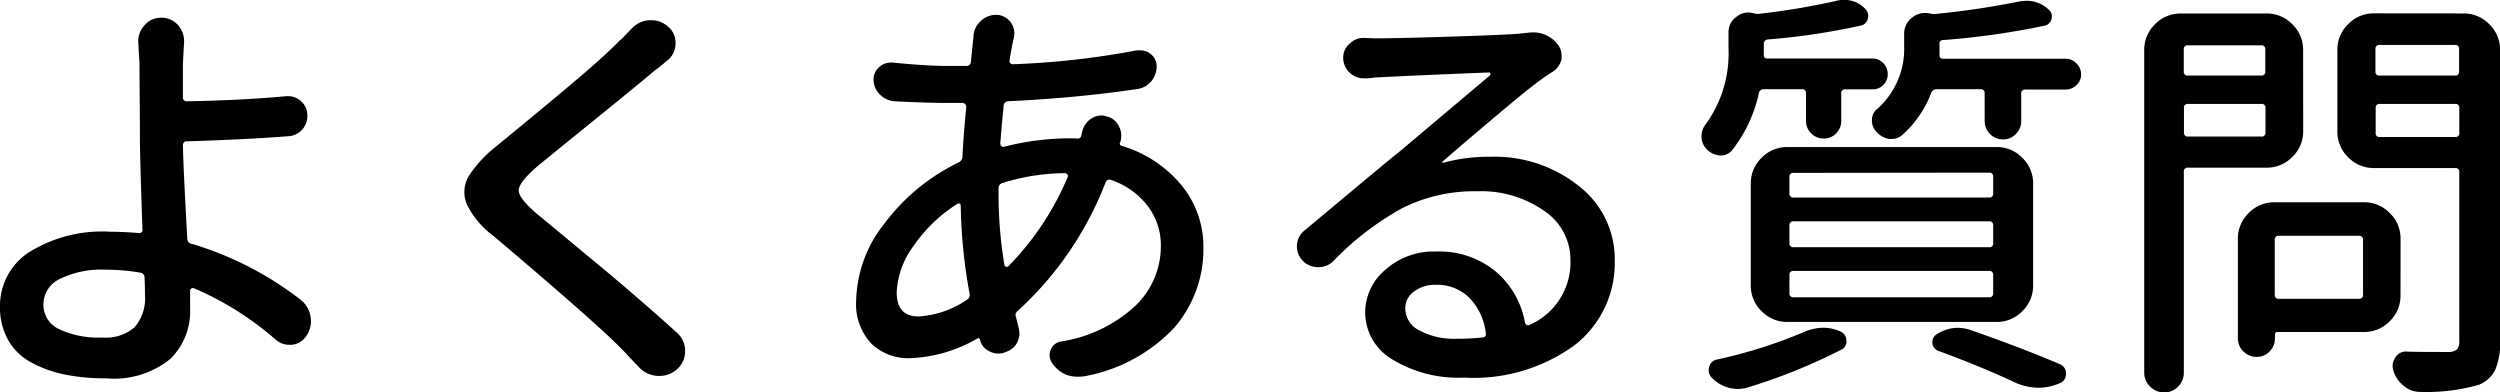 <svg xmlns="http://www.w3.org/2000/svg" width="115.879" height="18.184" viewBox="0 0 115.879 18.184">
  <path id="パス_6887" data-name="パス 6887" d="M9.141-2.93q0-.469-.02-.8a.217.217,0,0,0-.2-.234,9.274,9.274,0,0,0-1.6-.137,4.369,4.369,0,0,0-2.129.43A1.305,1.305,0,0,0,4.434-2.5a1.243,1.243,0,0,0,.723,1.152,4.277,4.277,0,0,0,2.012.391,2.039,2.039,0,0,0,1.494-.479A2.039,2.039,0,0,0,9.141-2.93Zm7.227.234a1.2,1.2,0,0,1,.449.781.994.994,0,0,1,.02.2,1.243,1.243,0,0,1-.215.684.91.91,0,0,1-.664.41H15.82A.933.933,0,0,1,15.2-.859a14.241,14.241,0,0,0-3.789-2.383.148.148,0,0,0-.117.01.109.109,0,0,0-.059.107v.859a3.085,3.085,0,0,1-.918,2.3,4.131,4.131,0,0,1-2.969.9A9.336,9.336,0,0,1,5.4.752,5.553,5.553,0,0,1,3.848.186,2.689,2.689,0,0,1,2.793-.85,3.1,3.1,0,0,1,2.422-2.4,2.962,2.962,0,0,1,3.74-4.893a6.433,6.433,0,0,1,3.838-.967q.488,0,1.27.059a.136.136,0,0,0,.137-.039.136.136,0,0,0,.039-.137q-.117-3.4-.117-4.238,0-.645-.01-1.855t-.01-1.582l-.059-1.035a1.094,1.094,0,0,1,.293-.742.982.982,0,0,1,.762-.352,1.023,1.023,0,0,1,.8.352,1.138,1.138,0,0,1,.273.742L10.9-13.652v1.543a.173.173,0,0,0,.2.2q2.48-.039,4.59-.234h.1a.855.855,0,0,1,.566.215.871.871,0,0,1,.313.684.959.959,0,0,1-.234.645.943.943,0,0,1-.664.313q-2.07.156-4.668.234a.173.173,0,0,0-.2.2q0,.7.2,4.316a.234.234,0,0,0,.2.234A15.457,15.457,0,0,1,16.367-2.7ZM31.68-15.254a1.21,1.21,0,0,1,.84-.41h.1a1.118,1.118,0,0,1,.762.293.945.945,0,0,1,.352.762,1,1,0,0,1-.391.82q-.371.312-.566.449-.664.566-2.715,2.227T27.324-8.887q-.859.742-.859,1.113t.9,1.133q.2.156,1.279,1.055L30.41-4.121q.684.566,1.689,1.436t1.709,1.514a1.117,1.117,0,0,1,.371.84,1.117,1.117,0,0,1-.371.84,1.2,1.2,0,0,1-.82.313H32.93A1.24,1.24,0,0,1,32.07.449q-.527-.547-.684-.723-1.055-1.133-6.113-5.41a4.017,4.017,0,0,1-1.211-1.445,1.522,1.522,0,0,1-.117-.566,1.56,1.56,0,0,1,.176-.7A5.591,5.591,0,0,1,25.43-9.824l1.719-1.416q1.387-1.143,2.4-2.012t1.6-1.475a1.628,1.628,0,0,0,.225-.215Q31.562-15.137,31.68-15.254ZM48.906-8.125a.245.245,0,0,0-.2.254v.293a20.049,20.049,0,0,0,.273,3.262.117.117,0,0,0,.078.078.088.088,0,0,0,.1-.02A13.161,13.161,0,0,0,51.914-8.4a.129.129,0,0,0-.02-.117.131.131,0,0,0-.117-.059A9.9,9.9,0,0,0,48.906-8.125ZM45-1.934A4.41,4.41,0,0,0,47.227-2.7a.251.251,0,0,0,.137-.293,24.22,24.22,0,0,1-.41-4.082.1.1,0,0,0-.049-.088.1.1,0,0,0-.107.01A6.936,6.936,0,0,0,44.766-5.2a3.893,3.893,0,0,0-.781,2.148Q43.984-1.934,45-1.934Zm7.578-8.535a.975.975,0,0,1,.41-.625.868.868,0,0,1,.488-.156.573.573,0,0,1,.215.039.82.82,0,0,1,.586.449.89.89,0,0,1,.117.43,1.284,1.284,0,0,1-.039.313l-.01.01-.01.01a.109.109,0,0,0,.078.156,5.7,5.7,0,0,1,2.773,1.826,4.49,4.49,0,0,1,1.016,2.9,5.555,5.555,0,0,1-1.348,3.7A7.545,7.545,0,0,1,52.676.84a2.517,2.517,0,0,1-.312.02,1.617,1.617,0,0,1-.547-.1A1.515,1.515,0,0,1,51.172.2a.687.687,0,0,1-.1-.332.689.689,0,0,1,.059-.273.608.608,0,0,1,.488-.371,6.534,6.534,0,0,0,3.418-1.641A3.824,3.824,0,0,0,56.23-5.215a3.007,3.007,0,0,0-.6-1.826,3.591,3.591,0,0,0-1.709-1.221.186.186,0,0,0-.254.117A15.685,15.685,0,0,1,49.59-2.187a.228.228,0,0,0-.078.273l.117.469a.964.964,0,0,1,.039.381.989.989,0,0,1-.1.342.816.816,0,0,1-.225.273A1,1,0,0,1,49-.273l-.039.02a.991.991,0,0,1-.273.039.89.89,0,0,1-.43-.117.762.762,0,0,1-.41-.527q-.039-.1-.117-.059A6.659,6.659,0,0,1,44.609,0,2.463,2.463,0,0,1,42.8-.684a2.676,2.676,0,0,1-.693-1.992,5.939,5.939,0,0,1,1.348-3.613,9.338,9.338,0,0,1,3.379-2.773.314.314,0,0,0,.2-.273q.039-.918.176-2.3a.207.207,0,0,0-.049-.137.157.157,0,0,0-.127-.059H46.27q-.9,0-2.4-.078a1.061,1.061,0,0,1-.664-.312.959.959,0,0,1-.293-.7.743.743,0,0,1,.254-.566.784.784,0,0,1,.547-.215h.078q1.563.156,2.539.156h.879a.193.193,0,0,0,.215-.2l.117-1.152a1.019,1.019,0,0,1,.332-.723,1.025,1.025,0,0,1,.723-.293h.02a.854.854,0,0,1,.645.332.857.857,0,0,1,.176.527,1.228,1.228,0,0,1-.02.2q-.1.391-.2,1.055a.125.125,0,0,0,.029.127.172.172,0,0,0,.127.049,38.031,38.031,0,0,0,5.742-.645h.156a.78.78,0,0,1,.469.156.721.721,0,0,1,.293.586,1.086,1.086,0,0,1-.254.7,1.028,1.028,0,0,1-.645.352q-2.754.41-5.977.566a.217.217,0,0,0-.215.215q-.078.762-.156,1.738a.157.157,0,0,0,.059.127.118.118,0,0,0,.117.029,12.415,12.415,0,0,1,2.969-.391q.293,0,.43.01a.156.156,0,0,0,.176-.127ZM69.922-.9a11.086,11.086,0,0,0,1.211-.059q.2-.02.156-.215A2.8,2.8,0,0,0,70.527-2.8a2.108,2.108,0,0,0-1.543-.6,1.617,1.617,0,0,0-1.025.313.954.954,0,0,0-.4.781,1.15,1.15,0,0,0,.664,1.025A3.384,3.384,0,0,0,69.922-.9Zm3.3-14.18a1.423,1.423,0,0,1,.234-.02,1.427,1.427,0,0,1,1.191.586.809.809,0,0,1,.156.488v.156a.932.932,0,0,1-.371.566q-.273.176-.469.313-.449.312-1.23.957T70.8-10.41q-1.152.977-1.5,1.289-.039.02-.02.049t.059.01a7.817,7.817,0,0,1,2.148-.273,6.258,6.258,0,0,1,4.131,1.367,4.28,4.28,0,0,1,1.65,3.438A4.813,4.813,0,0,1,75.41-.605,7.941,7.941,0,0,1,70.273.9a5.872,5.872,0,0,1-3.311-.84A2.534,2.534,0,0,1,65.7-2.129a2.593,2.593,0,0,1,.928-1.963,3.35,3.35,0,0,1,2.354-.85,4.092,4.092,0,0,1,2.773.928A4.02,4.02,0,0,1,73.105-1.66a.19.19,0,0,0,.078.117.129.129,0,0,0,.137,0,3.163,3.163,0,0,0,1.895-3.008,2.724,2.724,0,0,0-1.23-2.285,5.061,5.061,0,0,0-3.066-.9,7.48,7.48,0,0,0-3.5.781,13.5,13.5,0,0,0-3.164,2.422.951.951,0,0,1-.723.313.982.982,0,0,1-.723-.293.947.947,0,0,1-.273-.664.925.925,0,0,1,.352-.742q.84-.7,2.422-2.021t1.953-1.611q3.5-2.949,4.219-3.555a.076.076,0,0,0,.02-.088q-.02-.049-.059-.049-3.887.156-5.273.234-.332.039-.43.039h-.1a.933.933,0,0,1-.625-.234.926.926,0,0,1-.332-.723.816.816,0,0,1,.293-.645.882.882,0,0,1,.645-.273h.059q.293.02.547.02.938,0,3.408-.078t3.193-.137Q73.145-15.078,73.223-15.078Zm21.191,2.813a.173.173,0,0,0-.2-.2H92.188a.263.263,0,0,0-.254.176,4.932,4.932,0,0,1-1.348,1.953.725.725,0,0,1-.469.176H89.98a1.033,1.033,0,0,1-.586-.332.76.76,0,0,1-.205-.557.647.647,0,0,1,.264-.518,3.717,3.717,0,0,0,1.23-2.891v-.566a.926.926,0,0,1,.371-.762A.931.931,0,0,1,91.641-16a1.423,1.423,0,0,1,.234.02.728.728,0,0,0,.293.02,37.348,37.348,0,0,0,3.809-.566,2.2,2.2,0,0,1,.391-.039,1.467,1.467,0,0,1,1.016.41.4.4,0,0,1,.127.43.408.408,0,0,1-.322.313,35.576,35.576,0,0,1-4.668.664.173.173,0,0,0-.2.2v.469q-.02.2.176.2h5.664a.694.694,0,0,1,.508.215.694.694,0,0,1,.215.508.663.663,0,0,1-.215.5.711.711,0,0,1-.508.205H96.309a.173.173,0,0,0-.2.2V-11a.843.843,0,0,1-.244.605.8.8,0,0,1-.6.254.827.827,0,0,1-.605-.254A.827.827,0,0,1,94.414-11ZM85.566-4.043a.173.173,0,0,0-.2.2v.82a.173.173,0,0,0,.2.2h9.043a.173.173,0,0,0,.2-.2v-.82a.173.173,0,0,0-.2-.2Zm0-2.3a.173.173,0,0,0-.2.2v.8a.173.173,0,0,0,.2.2h9.043a.173.173,0,0,0,.2-.2v-.8a.173.173,0,0,0-.2-.2Zm0-2.246a.173.173,0,0,0-.2.2v.742a.173.173,0,0,0,.2.2h9.043a.173.173,0,0,0,.2-.2V-8.4a.173.173,0,0,0-.2-.2ZM85.273-1.68a1.637,1.637,0,0,1-1.2-.5,1.637,1.637,0,0,1-.5-1.2V-8.086a1.637,1.637,0,0,1,.5-1.2,1.637,1.637,0,0,1,1.2-.5h9.688a1.637,1.637,0,0,1,1.2.5,1.637,1.637,0,0,1,.5,1.2v4.707a1.637,1.637,0,0,1-.5,1.2,1.637,1.637,0,0,1-1.2.5Zm.859-10.586a.173.173,0,0,0-.2-.2H84.18a.217.217,0,0,0-.234.2,6.577,6.577,0,0,1-1.23,2.617.665.665,0,0,1-.527.254h-.039a.957.957,0,0,1-.605-.273.849.849,0,0,1-.254-.625.857.857,0,0,1,.176-.527,5.585,5.585,0,0,0,1.074-3.555V-15.1a.855.855,0,0,1,.371-.723.855.855,0,0,1,.527-.2.991.991,0,0,1,.273.039.65.65,0,0,0,.273.02,33.7,33.7,0,0,0,3.5-.586,1.559,1.559,0,0,1,.41-.059,1.334,1.334,0,0,1,.977.41.45.45,0,0,1,.127.459.41.41,0,0,1-.322.322,31.442,31.442,0,0,1-4.3.645.193.193,0,0,0-.2.215v.469q-.02.2.176.2h4.863a.663.663,0,0,1,.5.215.711.711,0,0,1,.205.508.678.678,0,0,1-.205.5.678.678,0,0,1-.5.205h-1.25a.173.173,0,0,0-.2.2V-11a.8.8,0,0,1-.234.576.767.767,0,0,1-.576.244.8.8,0,0,1-.586-.244A.788.788,0,0,1,86.133-11Zm-.1,11.055a2.334,2.334,0,0,1,.9-.2,1.933,1.933,0,0,1,.8.176.452.452,0,0,1,.273.41.42.42,0,0,1-.234.43A26.38,26.38,0,0,1,83.4,1.367a1.627,1.627,0,0,1-.43.059,1.627,1.627,0,0,1-.43-.059,1.7,1.7,0,0,1-.762-.449.486.486,0,0,1-.156-.352.642.642,0,0,1,.02-.156.458.458,0,0,1,.391-.352A22.773,22.773,0,0,0,86.035-1.211Zm6.25.879a.428.428,0,0,1-.293-.43.406.406,0,0,1,.215-.352,1.786,1.786,0,0,1,.957-.293,1.931,1.931,0,0,1,.645.117q2.285.8,4.082,1.563a.442.442,0,0,1,.293.449.442.442,0,0,1-.312.449,2.467,2.467,0,0,1-.957.2,2.711,2.711,0,0,1-1.152-.273Q94.2.371,92.285-.332ZM107.422-14.3a.173.173,0,0,0-.2-.2h-3.379a.173.173,0,0,0-.2.2v1a.173.173,0,0,0,.2.2h3.379a.173.173,0,0,0,.2-.2Zm-3.77,3.828a.173.173,0,0,0,.2.2h3.379a.173.173,0,0,0,.2-.2v-1.113a.173.173,0,0,0-.2-.2h-3.379a.173.173,0,0,0-.2.2Zm5.527-.059a1.637,1.637,0,0,1-.5,1.2,1.637,1.637,0,0,1-1.2.5h-3.633a.173.173,0,0,0-.2.2v9.3a.9.9,0,0,1-.264.645.861.861,0,0,1-.645.273.893.893,0,0,1-.654-.273.882.882,0,0,1-.273-.645V-14.277a1.637,1.637,0,0,1,.5-1.2,1.637,1.637,0,0,1,1.2-.5h3.965a1.637,1.637,0,0,1,1.2.5,1.637,1.637,0,0,1,.5,1.2Zm2.773,5.059a.173.173,0,0,0-.2-.2h-3.691a.173.173,0,0,0-.2.2v2.52a.173.173,0,0,0,.2.2h3.691a.173.173,0,0,0,.2-.2Zm1.738,2.559a1.637,1.637,0,0,1-.5,1.2,1.637,1.637,0,0,1-1.2.5h-3.984q-.137,0-.137.117v.176a.843.843,0,0,1-.244.605.806.806,0,0,1-.605.254.838.838,0,0,1-.615-.254.827.827,0,0,1-.254-.605V-5.527a1.637,1.637,0,0,1,.5-1.2,1.637,1.637,0,0,1,1.2-.5h4.141a1.637,1.637,0,0,1,1.2.5,1.637,1.637,0,0,1,.5,1.2Zm-1.152-7.539a.173.173,0,0,0,.2.2h3.477a.173.173,0,0,0,.2-.2v-1.133a.173.173,0,0,0-.2-.2h-3.477a.173.173,0,0,0-.2.2Zm3.867-3.867a.173.173,0,0,0-.2-.2h-3.477a.173.173,0,0,0-.2.2V-13.3a.173.173,0,0,0,.2.2h3.477a.173.173,0,0,0,.2-.2Zm.2-1.66a1.637,1.637,0,0,1,1.2.5,1.637,1.637,0,0,1,.5,1.2v13.5a3.08,3.08,0,0,1-.225,1.318,1.457,1.457,0,0,1-.752.693,8.8,8.8,0,0,1-2.715.332h-.02a1.138,1.138,0,0,1-.742-.273,1.413,1.413,0,0,1-.488-.7.737.737,0,0,1-.039-.234.658.658,0,0,1,.117-.371.559.559,0,0,1,.508-.293h.02q.352.02,1.953.02a.583.583,0,0,0,.391-.127.57.57,0,0,0,.1-.381V-8.613a.173.173,0,0,0-.2-.2h-3.75a1.637,1.637,0,0,1-1.2-.5,1.637,1.637,0,0,1-.5-1.2v-3.77a1.637,1.637,0,0,1,.5-1.2,1.637,1.637,0,0,1,1.2-.5Z" transform="translate(-2.422 16.602)"/>
</svg>
